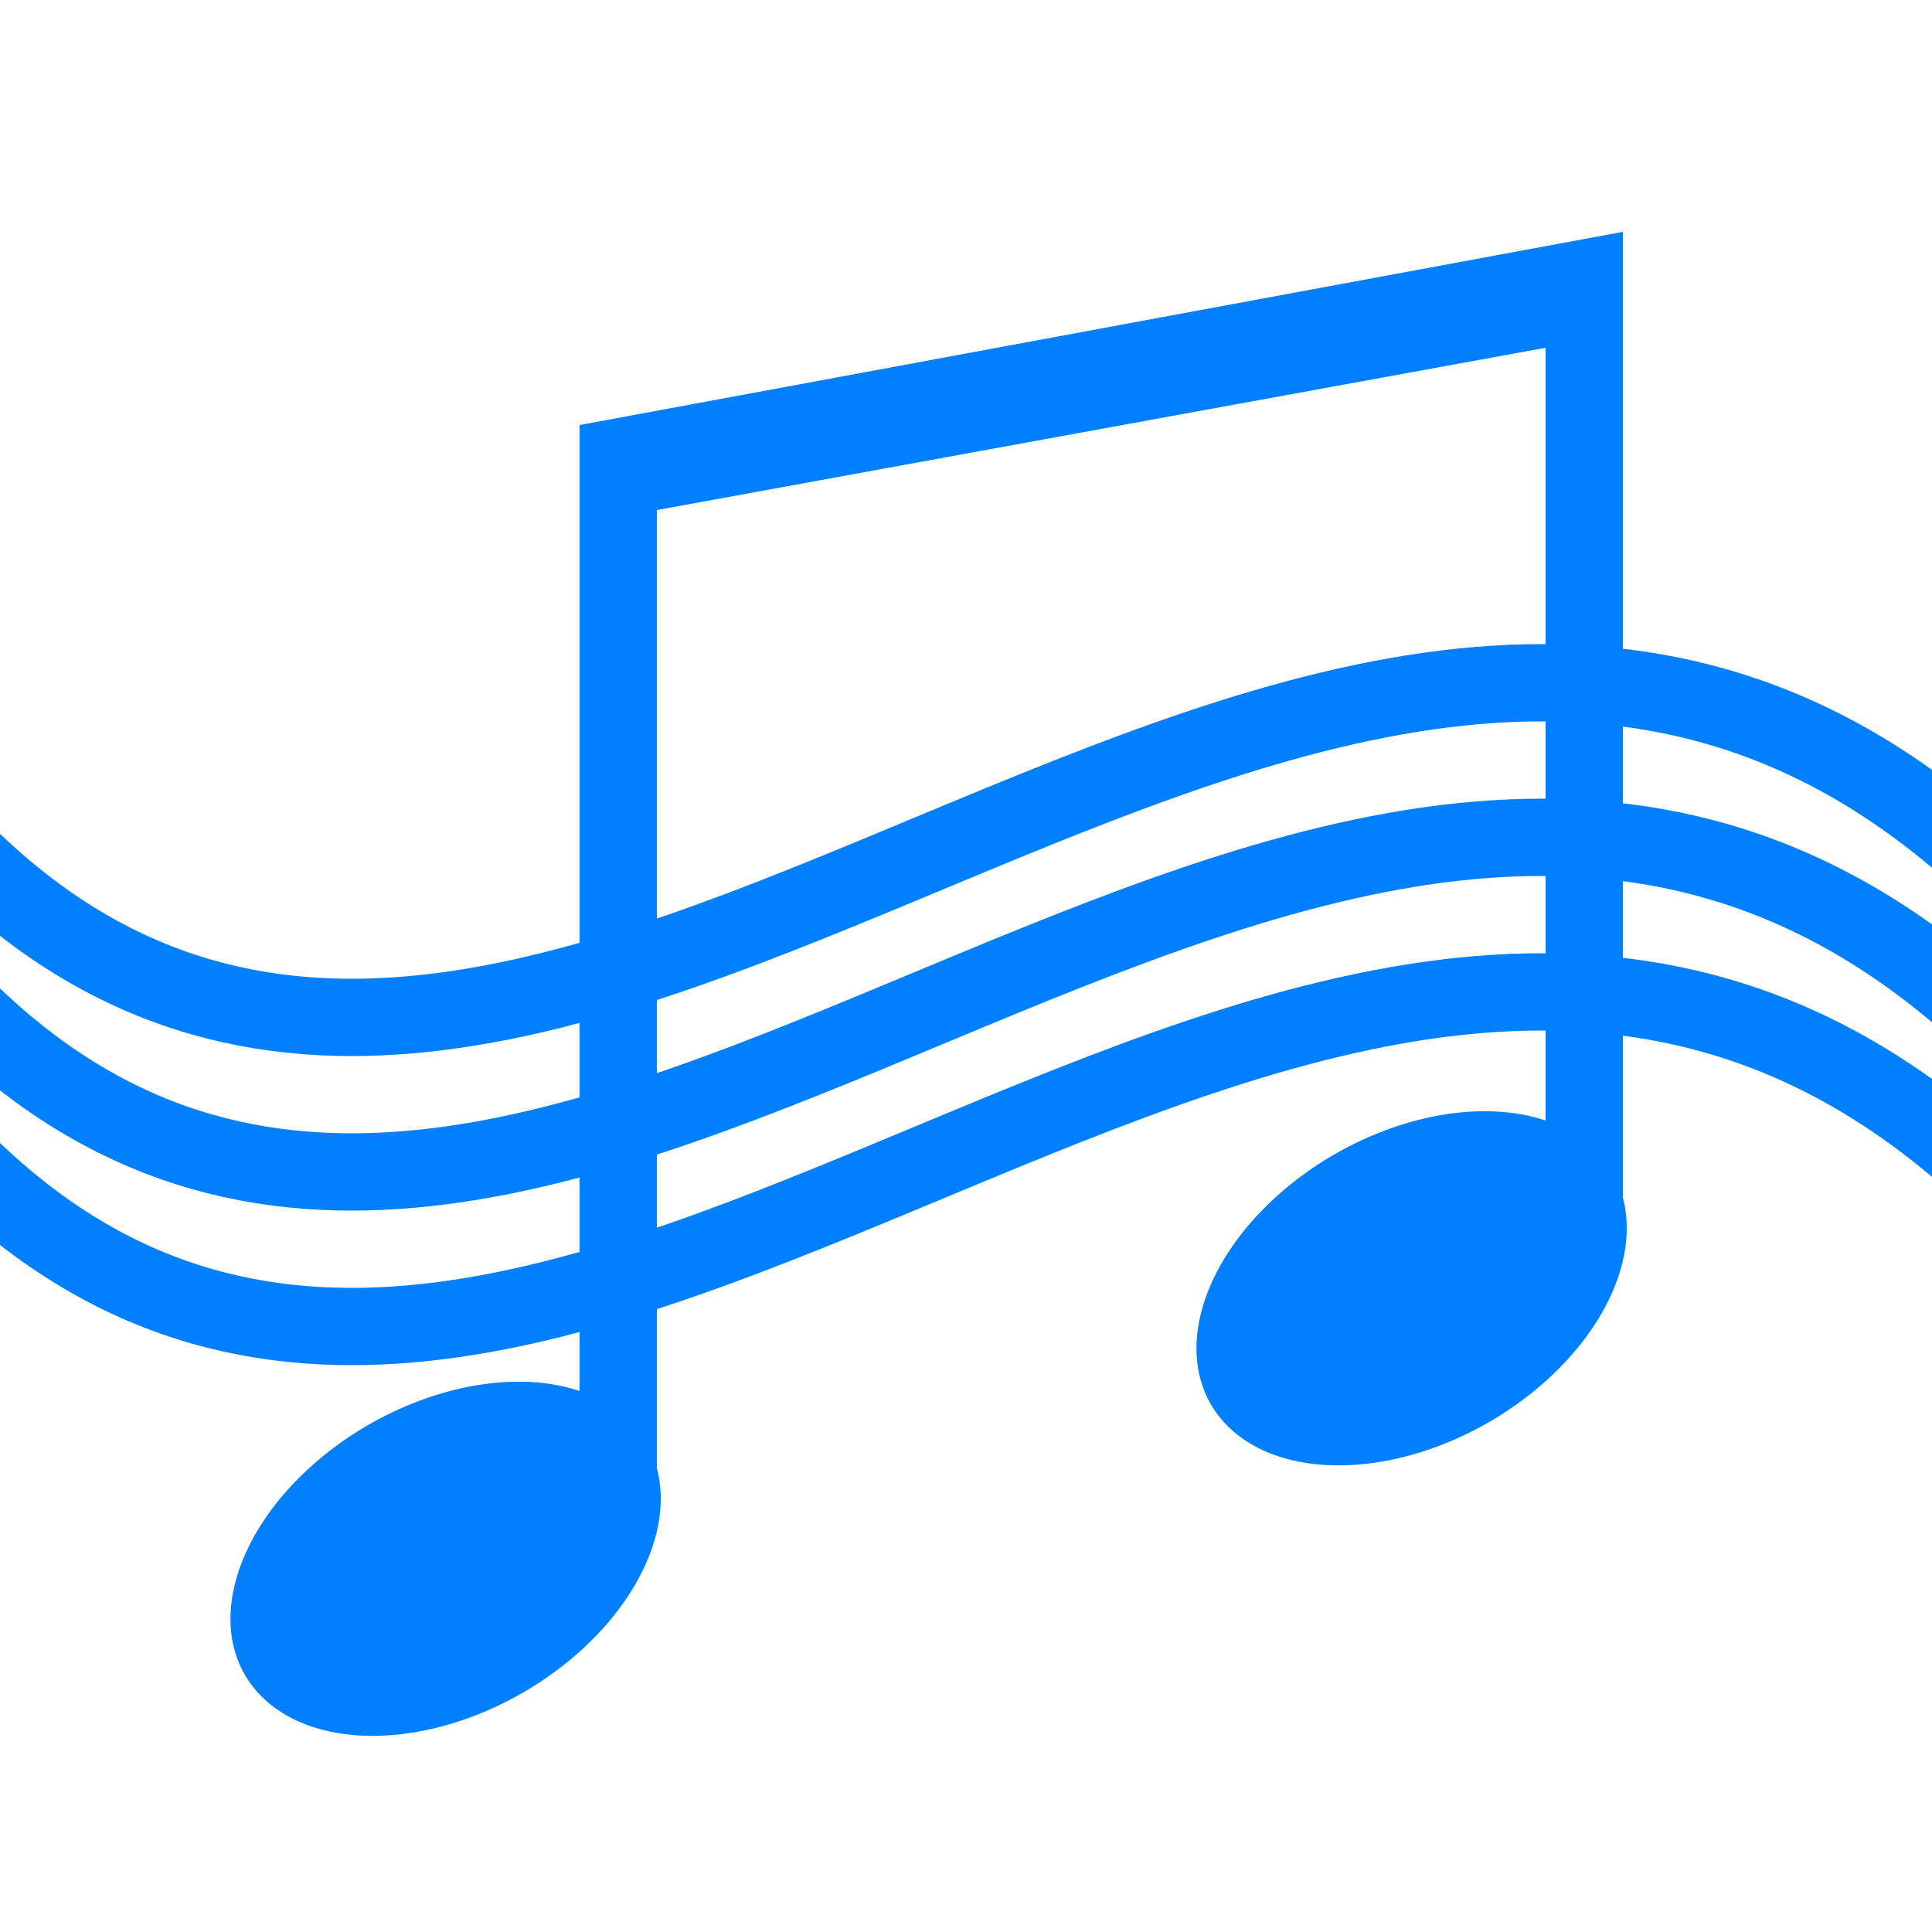 <?xml version="1.0" ?>
<svg width="50" height="50" xmlns="http://www.w3.org/2000/svg">
<path fill="none" stroke="#007FFF" stroke-width="2" d="M-1,22 c15,15 35,-15 52,0" />
<path fill="none" stroke="#007FFF" stroke-width="2" d="M-1,26 c15,15 35,-15 52,0" />
<path fill="none" stroke="#007FFF" stroke-width="2" d="M-1,30 c15,15 35,-15 52,0" />
<path fill="#007FFF" d="M17,38 a6,4 -30 1 1 -2 -2 v-25 l27,-5 v25 a6,4 -30 1 1 -2 -2 v-20 l-23,4.2" />
</svg>
